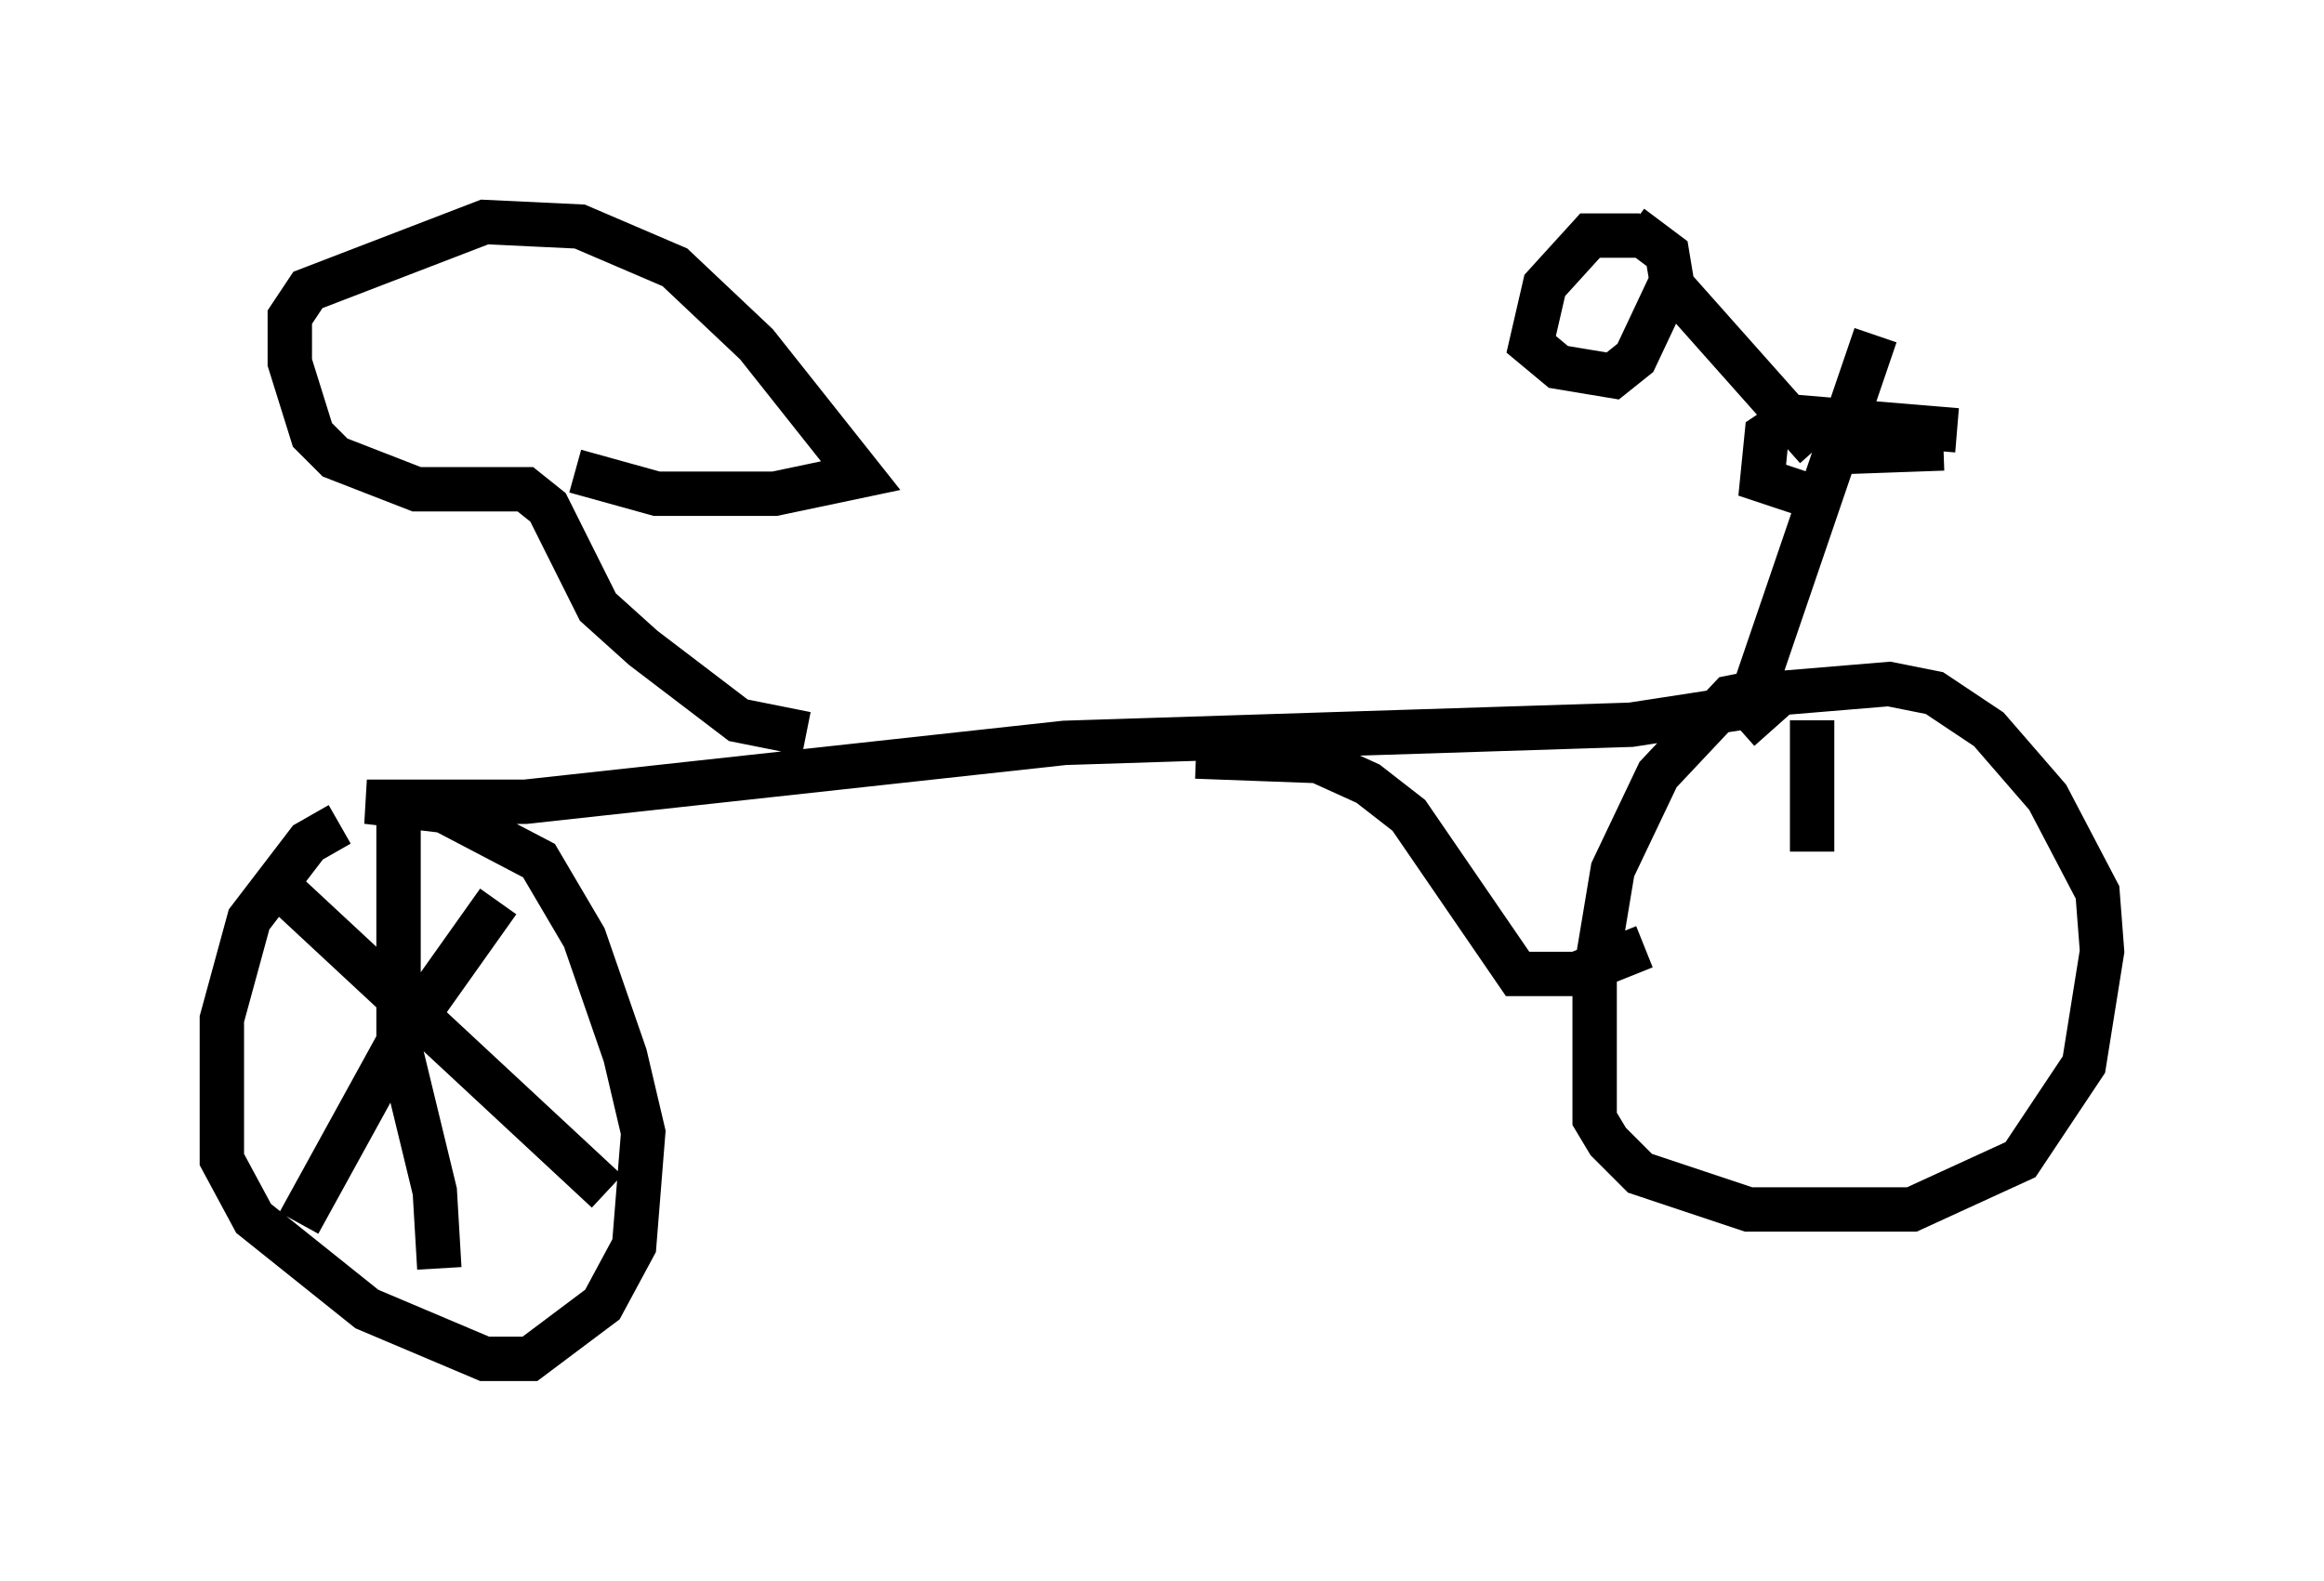 <?xml version="1.0" encoding="utf-8" ?>
<svg baseProfile="full" height="35.623" version="1.1" width="52.365" xmlns="http://www.w3.org/2000/svg" xmlns:ev="http://www.w3.org/2001/xml-events" xmlns:xlink="http://www.w3.org/1999/xlink"><defs /><rect fill="white" height="35.623" width="52.365" x="0" y="0" /><path d="M8.777, 18.577 m-1.123, 0.0 l-0.715, 0.408 -1.327, 1.735 l-0.613, 2.246 0.0, 3.165 l0.715, 1.327 2.552, 2.042 l2.654, 1.123 1.021, 0.0 l1.633, -1.225 0.715, -1.327 l0.204, -2.552 -0.408, -1.735 l-0.919, -2.654 -1.021, -1.735 l-2.144, -1.123 -1.735, -0.204 l3.573, 0.0 12.148, -1.327 l12.761, -0.408 2.654, -0.408 l2.858, -8.371 m-1.327, 2.552 l-3.267, -3.675 m3.267, 3.777 l2.858, -0.102 m-4.288, 5.513 l-0.51, 0.102 -1.633, 1.735 l-1.021, 2.144 -0.408, 2.45 l0.0, 3.165 0.306, 0.51 l0.715, 0.715 2.45, 0.817 l3.675, 0.0 2.45, -1.123 l1.429, -2.144 0.408, -2.552 l-0.102, -1.327 -1.123, -2.144 l-1.327, -1.531 -1.225, -0.817 l-1.021, -0.204 -2.45, 0.204 l-0.919, 0.817 m-12.25, 0.613 l2.756, 0.102 1.123, 0.51 l0.919, 0.715 2.45, 3.573 l1.327, 0.0 1.531, -0.613 m-18.886, -4.798 l-1.531, -0.306 -2.144, -1.633 l-1.021, -0.919 -1.123, -2.246 l-0.51, -0.408 -2.45, 0.0 l-1.838, -0.715 -0.51, -0.51 l-0.51, -1.633 0.0, -1.021 l0.408, -0.613 3.981, -1.531 l2.144, 0.102 2.144, 0.919 l1.838, 1.735 2.348, 2.96 l-1.94, 0.408 -2.654, 0.0 l-1.838, -0.51 m23.99, -5.308 l-1.123, 0.0 -1.021, 1.123 l-0.306, 1.327 0.613, 0.51 l1.225, 0.204 0.51, -0.408 l0.817, -1.735 -0.102, -0.613 l-0.817, -0.613 m7.35, 4.594 l-3.675, -0.306 -0.613, 0.408 l-0.102, 1.021 0.919, 0.306 m-29.4, 9.188 l-2.246, 3.165 -2.246, 4.083 m-0.306, -7.452 l7.248, 6.738 m-4.696, -8.269 l0.0, 4.9 0.817, 3.369 l0.102, 1.735 m30.932, -12.352 l0.0, 2.96 " fill="none" stroke="black" stroke-width="1" /></svg>